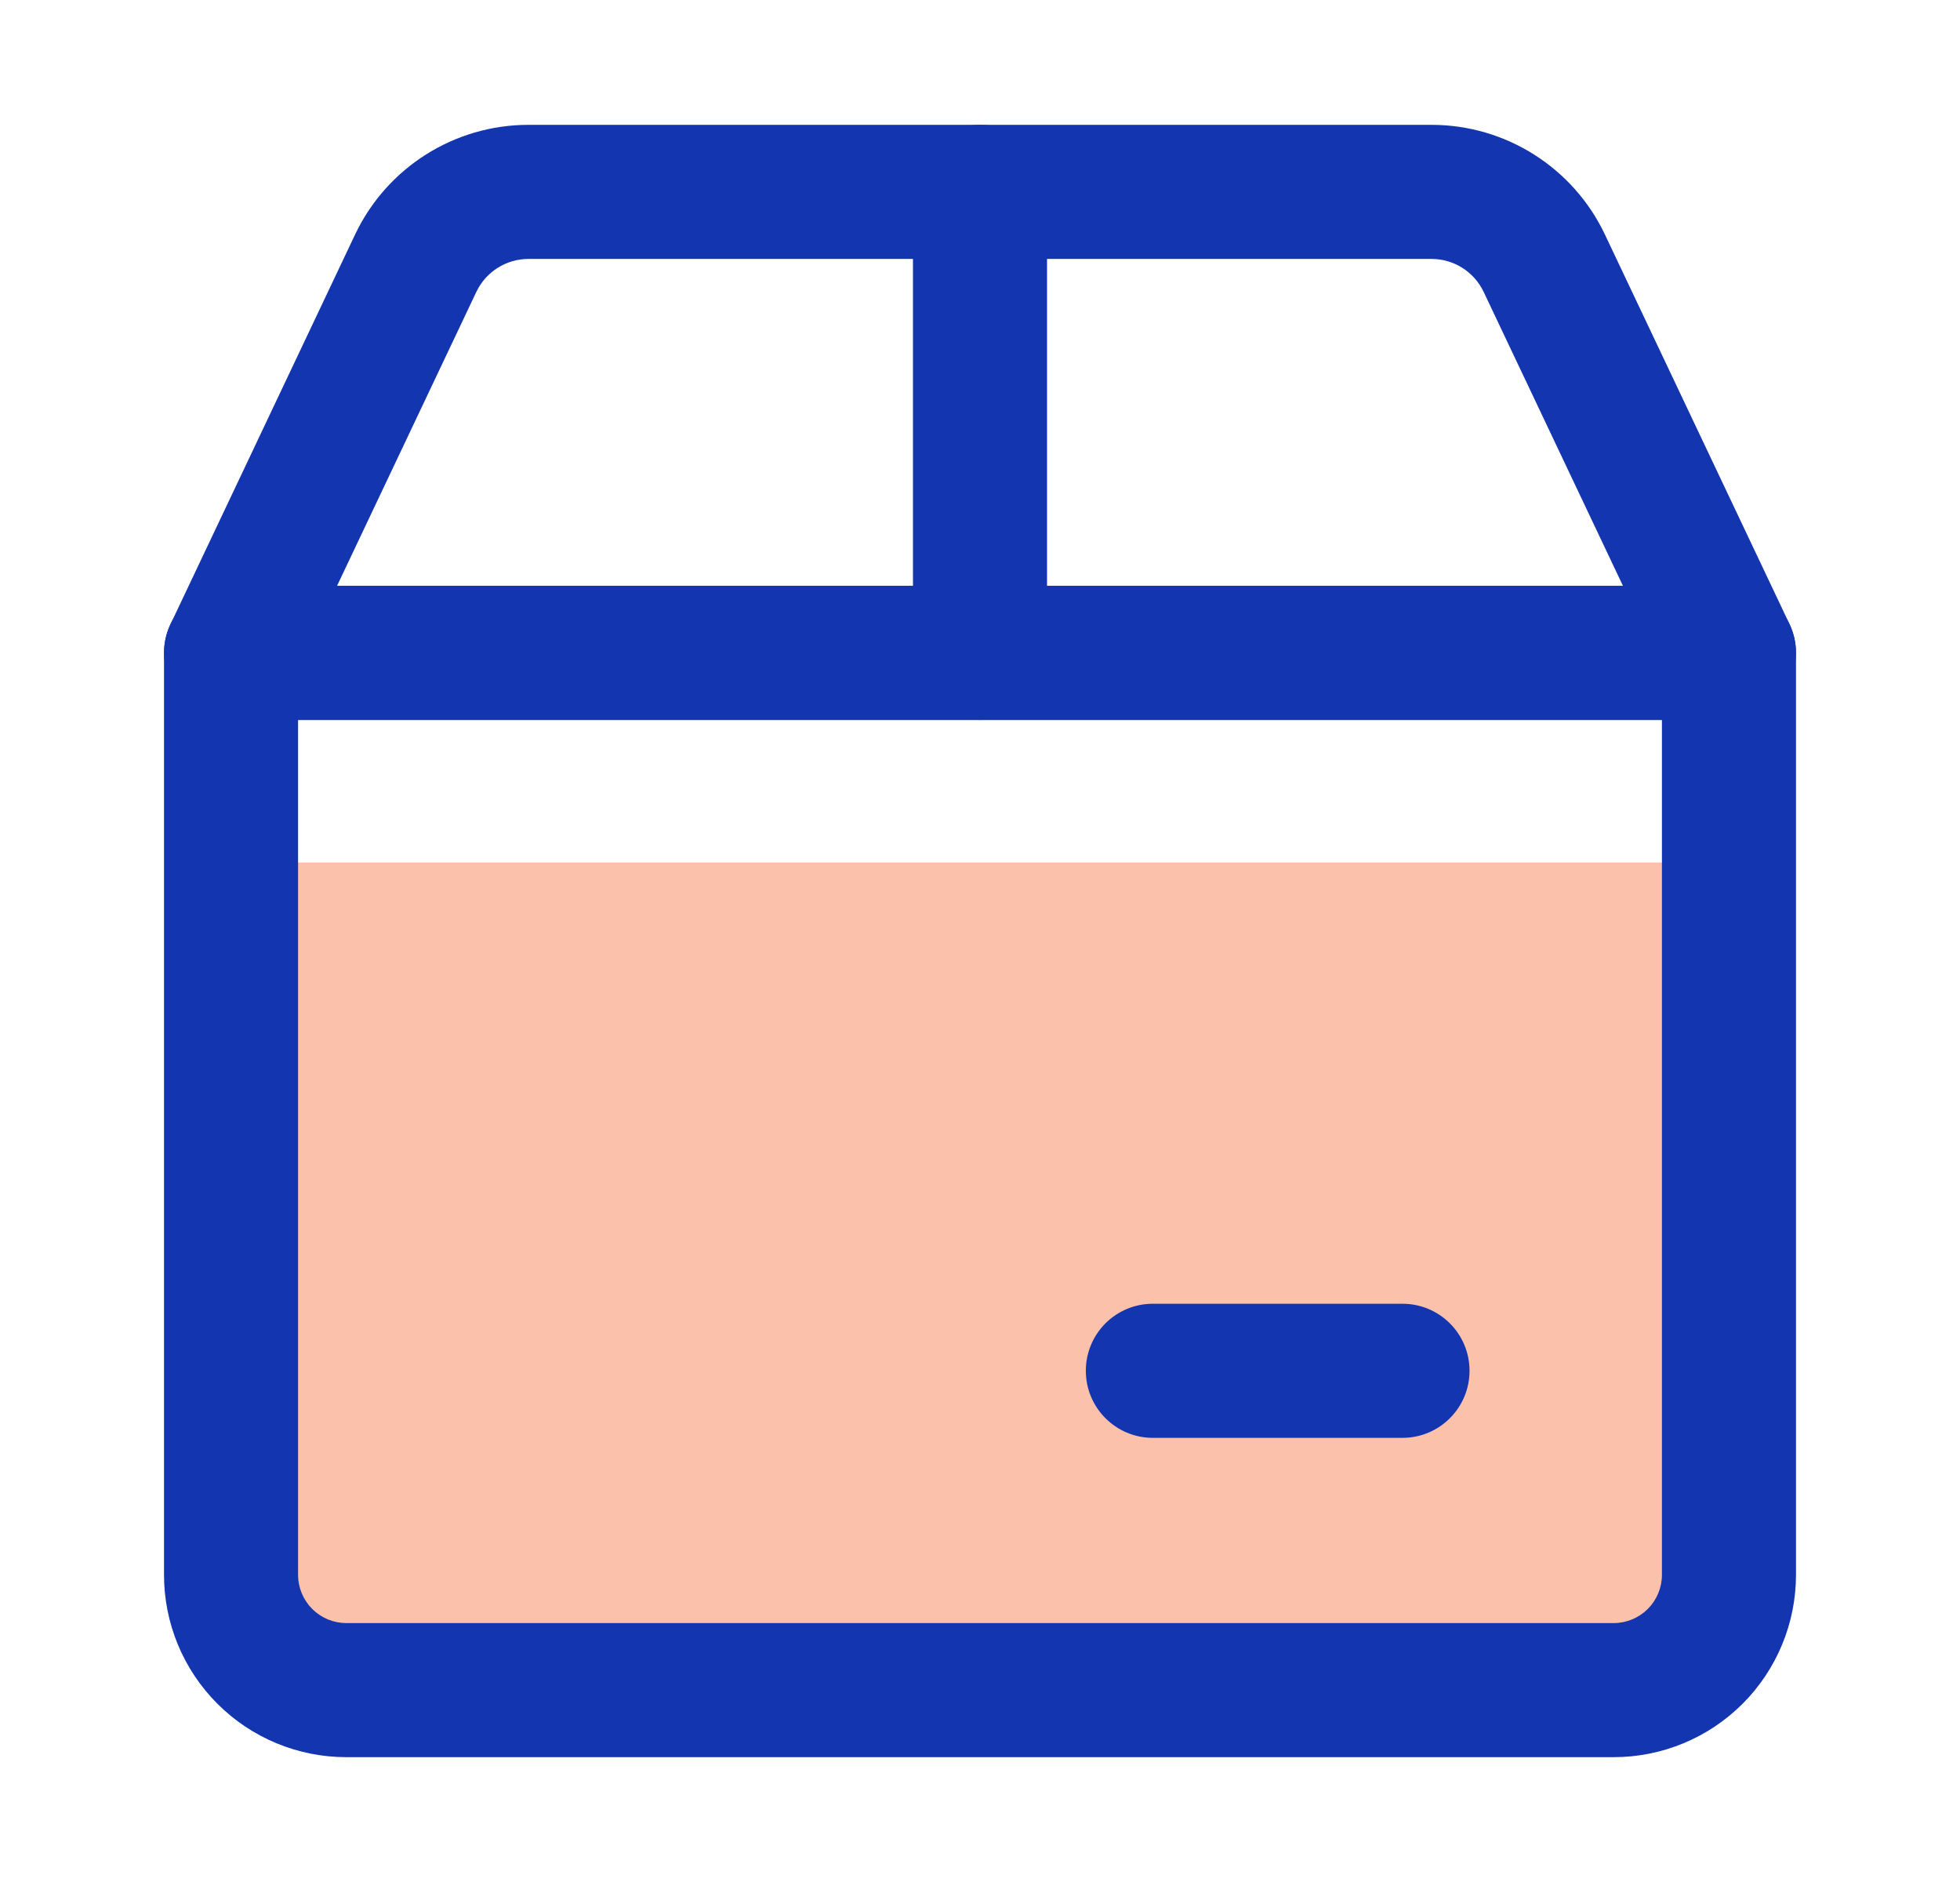 <svg width="25" height="24" viewBox="0 0 25 24" fill="none" xmlns="http://www.w3.org/2000/svg">
<path d="M2.947 11H22.053V20.083C22.053 20.473 21.898 20.847 21.622 21.122C21.347 21.398 20.973 21.553 20.583 21.553H4.417C4.027 21.553 3.653 21.398 3.378 21.122C3.102 20.847 2.947 20.473 2.947 20.083V11Z" fill="#F9662D" fill-opacity="0.4"/>
<path fill-rule="evenodd" clip-rule="evenodd" d="M12.5 1.592C12.972 1.592 13.355 1.975 13.355 2.447V8.326C13.355 8.798 12.972 9.181 12.5 9.181C12.028 9.181 11.645 8.798 11.645 8.326V2.447C11.645 1.975 12.028 1.592 12.5 1.592Z" fill="#1335AF"/>
<path fill-rule="evenodd" clip-rule="evenodd" d="M13.85 17.481C13.85 17.008 14.232 16.626 14.705 16.626H17.889C18.361 16.626 18.744 17.008 18.744 17.481C18.744 17.953 18.361 18.336 17.889 18.336H14.705C14.232 18.336 13.85 17.953 13.85 17.481Z" fill="#1335AF"/>
<path fill-rule="evenodd" clip-rule="evenodd" d="M2.092 8.326C2.092 7.854 2.475 7.471 2.947 7.471H22.053C22.525 7.471 22.908 7.854 22.908 8.326V20.083C22.908 20.7 22.663 21.291 22.227 21.727C21.791 22.163 21.2 22.408 20.583 22.408H4.417C3.8 22.408 3.209 22.163 2.773 21.727C2.337 21.291 2.092 20.7 2.092 20.083V8.326ZM3.802 9.181V20.083C3.802 20.246 3.867 20.402 3.982 20.518C4.098 20.633 4.254 20.698 4.417 20.698H20.583C20.746 20.698 20.902 20.633 21.018 20.518C21.133 20.402 21.198 20.246 21.198 20.083V9.181H3.802Z" fill="#1335AF"/>
<path fill-rule="evenodd" clip-rule="evenodd" d="M6.075 3.724C6.075 3.724 6.075 3.724 6.075 3.724L4.299 7.471H20.701L18.925 3.724C18.925 3.724 18.925 3.724 18.925 3.724C18.803 3.466 18.544 3.302 18.259 3.302H6.741C6.456 3.302 6.197 3.466 6.075 3.724ZM4.529 2.991C4.934 2.137 5.795 1.592 6.741 1.592H18.259C19.205 1.592 20.066 2.137 20.471 2.991L20.471 2.991L22.826 7.96C22.951 8.225 22.932 8.535 22.775 8.783C22.619 9.031 22.346 9.181 22.053 9.181H2.947C2.654 9.181 2.381 9.031 2.225 8.783C2.068 8.535 2.049 8.225 2.175 7.96L4.529 2.991L4.529 2.991Z" fill="#1335AF"/>
</svg>
